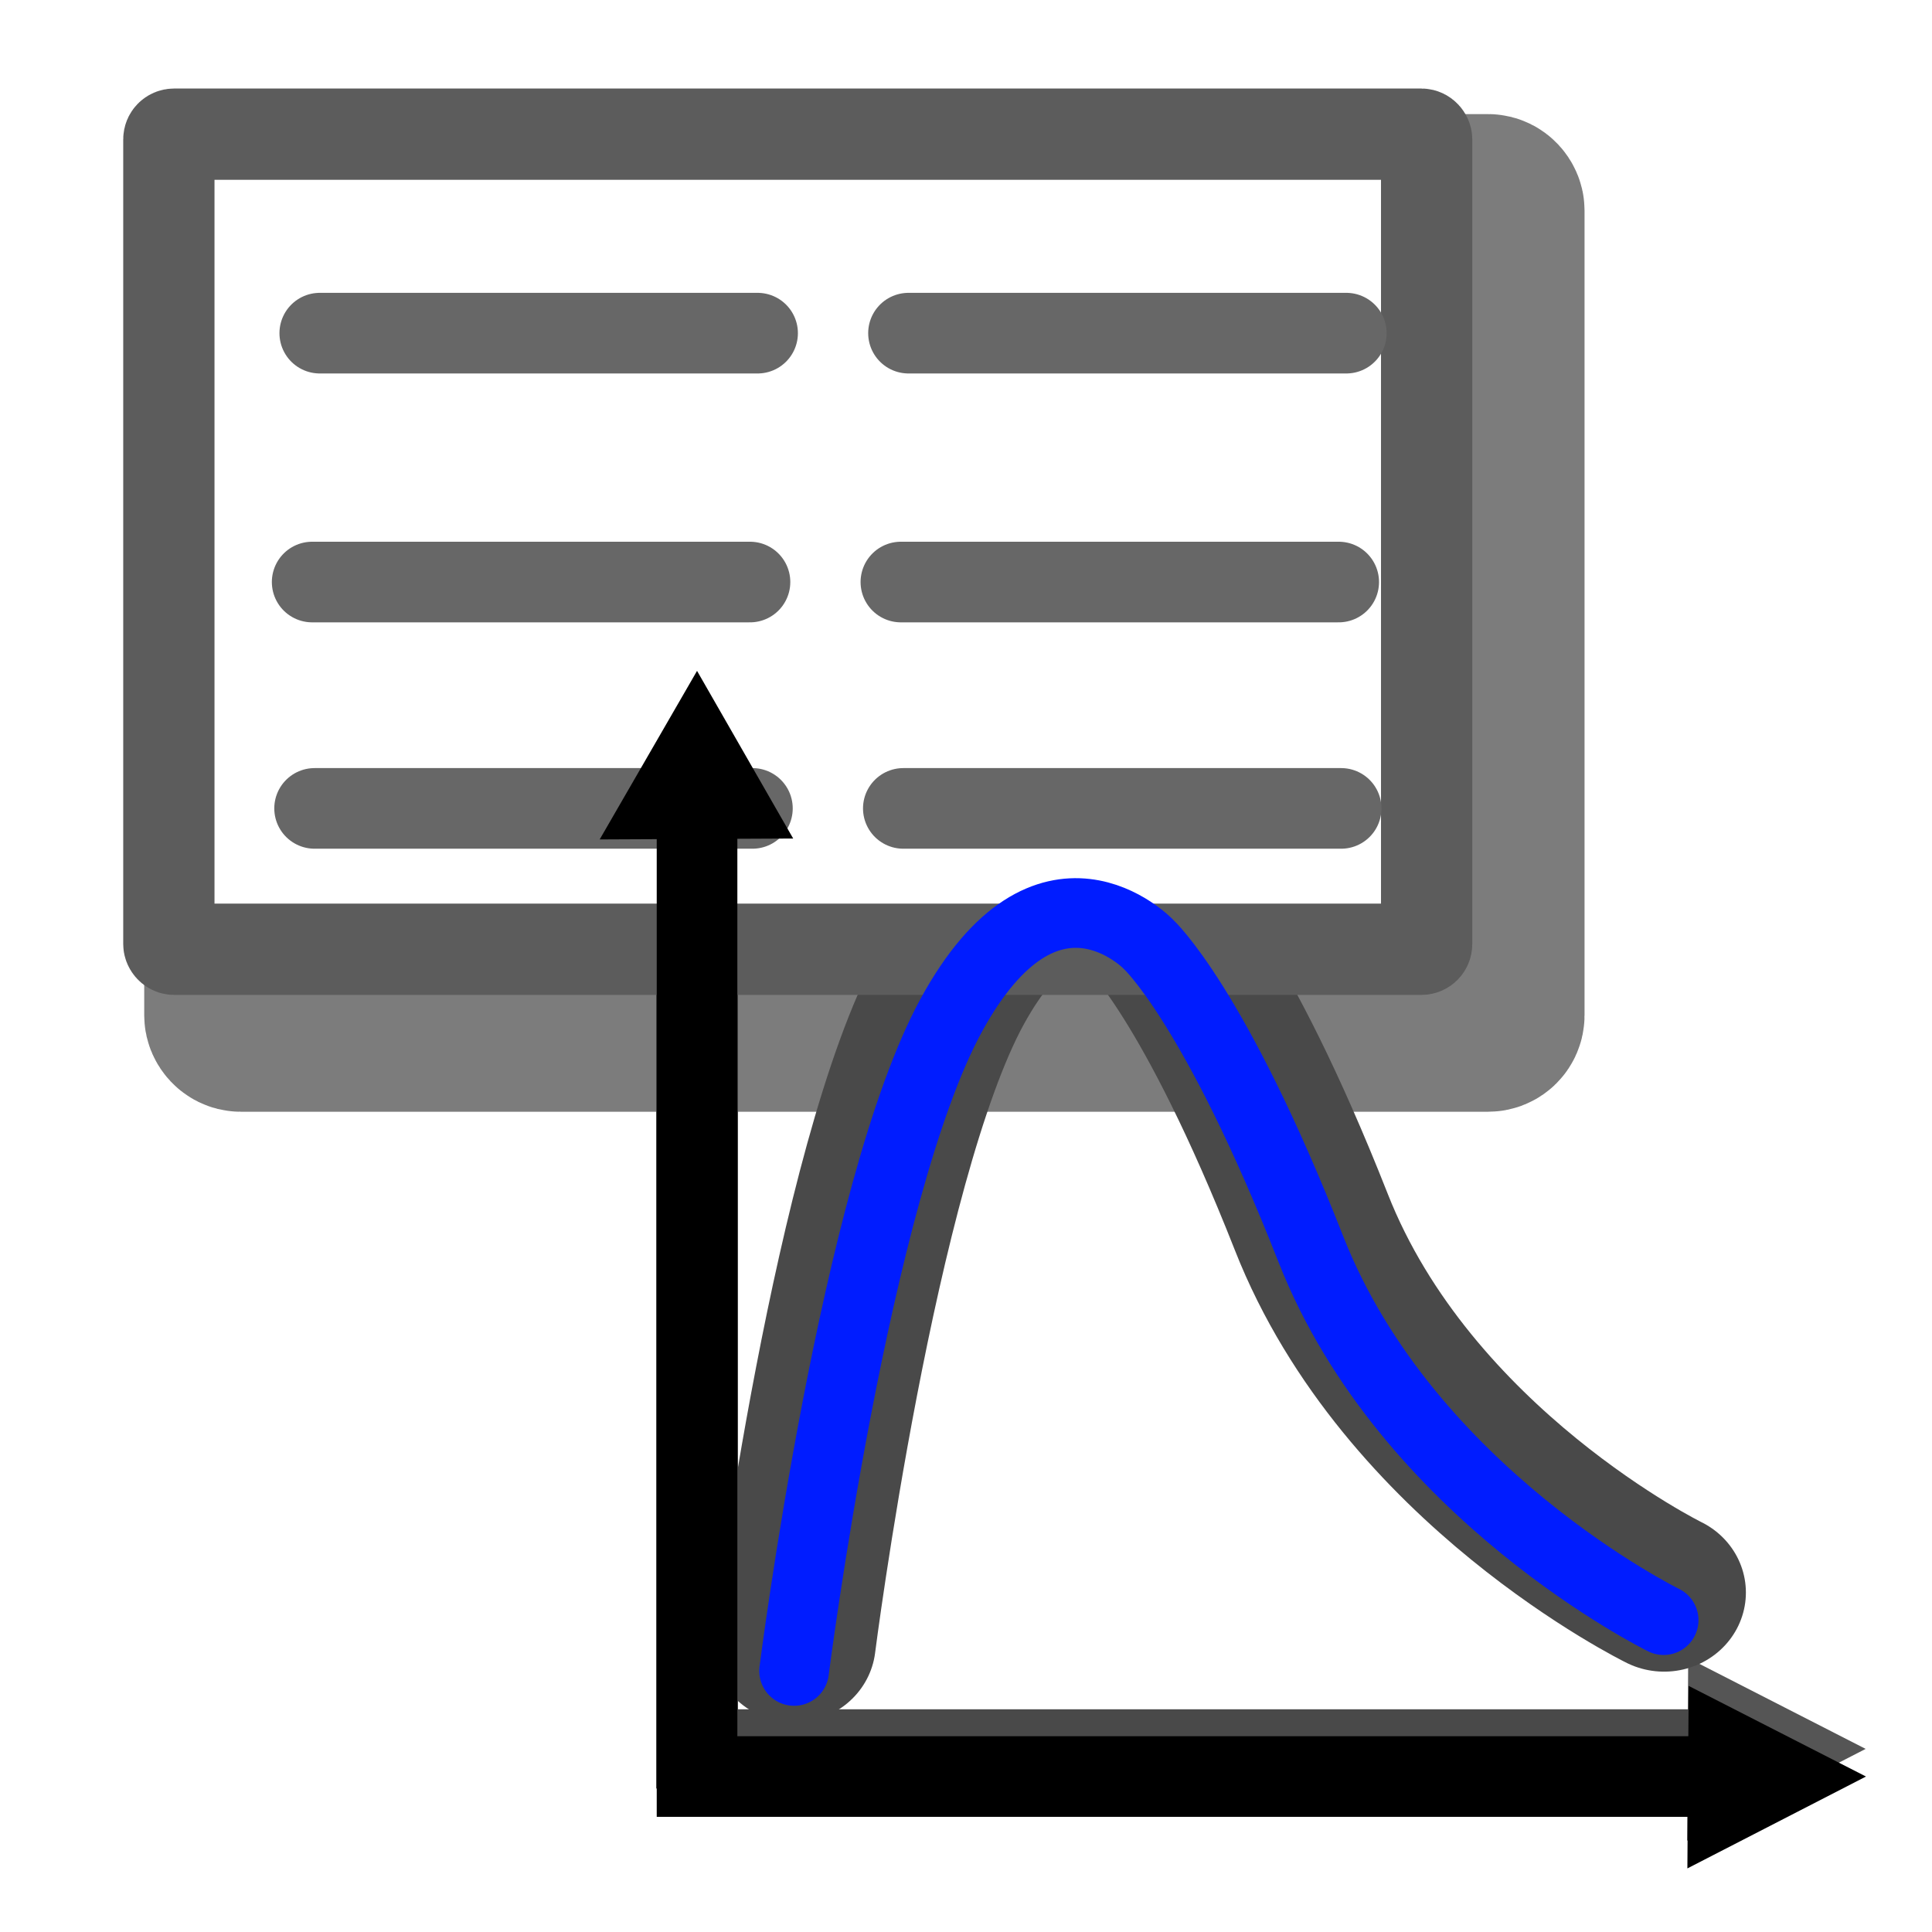 <?xml version="1.0" encoding="UTF-8" standalone="no"?>
<!-- Created with Inkscape (http://www.inkscape.org/) -->

<svg
   xmlns:dc="http://purl.org/dc/elements/1.1/"
   xmlns:cc="http://creativecommons.org/ns#"
   xmlns:rdf="http://www.w3.org/1999/02/22-rdf-syntax-ns#"
   xmlns:svg="http://www.w3.org/2000/svg"
   xmlns="http://www.w3.org/2000/svg"
   xmlns:sodipodi="http://sodipodi.sourceforge.net/DTD/sodipodi-0.dtd"
   xmlns:inkscape="http://www.inkscape.org/namespaces/inkscape"
   width="24"
   height="24"
   viewBox="0 0 6.35 6.35"
   version="1.1"
   id="svg6775"
   inkscape:version="0.92.5 (2060ec1f9f, 2020-04-08)"
   sodipodi:docname="hydraulicProperties.svg">
  <defs
     id="defs6769">
    <clipPath
       clipPathUnits="userSpaceOnUse"
       id="clipPath1065">
      <rect
         ry="0.017"
         rx="0.017"
         y="293.035"
         x="5.332"
         height="6.284"
         width="6.316"
         id="rect1067"
         style="opacity:1;fill:none;fill-opacity:1;fill-rule:nonzero;stroke:#009bf2;stroke-width:0.1;stroke-linecap:round;stroke-linejoin:round;stroke-miterlimit:4;stroke-dasharray:none;stroke-dashoffset:0;stroke-opacity:1;paint-order:stroke markers fill" />
    </clipPath>
    <filter
       inkscape:collect="always"
       style="color-interpolation-filters:sRGB"
       id="filter3222"
       x="-0.146"
       width="1.292"
       y="-0.149"
       height="1.299">
      <feGaussianBlur
         inkscape:collect="always"
         stdDeviation="0.361"
         id="feGaussianBlur3224" />
    </filter>
    <filter
       inkscape:collect="always"
       style="color-interpolation-filters:sRGB"
       id="filter3549"
       x="-0.21"
       width="1.39"
       y="-0.26"
       height="1.51">
      <feGaussianBlur
         inkscape:collect="always"
         stdDeviation="0.186"
         id="feGaussianBlur3551" />
    </filter>
  </defs>
  <sodipodi:namedview
     id="base"
     pagecolor="#ffffff"
     bordercolor="#666666"
     borderopacity="1.0"
     inkscape:pageopacity="0.0"
     inkscape:pageshadow="2"
     inkscape:zoom="15.999999"
     inkscape:cx="-5.4787198"
     inkscape:cy="8.2833011"
     inkscape:document-units="mm"
     inkscape:current-layer="g2483"
     showgrid="false"
     inkscape:snap-global="false"
     inkscape:window-width="1920"
     inkscape:window-height="1051"
     inkscape:window-x="0"
     inkscape:window-y="0"
     inkscape:window-maximized="1"
     units="px"
     showguides="true"
     inkscape:guide-bbox="true"
     inkscape:snap-nodes="true"
     inkscape:snap-object-midpoints="false"
     inkscape:snap-smooth-nodes="false"
     inkscape:object-nodes="true">
    <sodipodi:guide
       position="-6.185,9.723"
       orientation="1,0"
       id="guide851"
       inkscape:locked="false" />
    <sodipodi:guide
       position="8.599,9.823"
       orientation="0,1"
       id="guide853"
       inkscape:locked="false" />
    <sodipodi:guide
       position="-3.588,2.323"
       orientation="0,1"
       id="guide2987"
       inkscape:locked="false" />
  </sodipodi:namedview>
  <g
     inkscape:label="Calque 1"
     inkscape:groupmode="layer"
     id="layer1"
     transform="translate(0,-290.65)">
    <g
       id="g2483"
       transform="translate(-0.668,-0.367)">
      <rect
         style="opacity:1;fill:#767676;fill-opacity:1;fill-rule:nonzero;stroke:#7c7c7c;stroke-width:0.6;stroke-linecap:round;stroke-linejoin:round;stroke-miterlimit:4;stroke-dasharray:none;stroke-dashoffset:0;stroke-opacity:1;paint-order:stroke markers fill;filter:url(#filter3549)"
         id="rect2985-3"
         width="4.134"
         height="2.679"
         x="1.442"
         y="291.692"
         rx="0.017"
         ry="0.017" />
      <g
         id="g1607"
         style="stroke-width:1.45;filter:url(#filter3222)"
         transform="matrix(0.701,0,0,0.678,7.278,99.516)">
        <path
           sodipodi:nodetypes="ccc"
           inkscape:connector-curvature="0"
           id="path4222-6"
           d="m -1.085,290.928 h -5.076 v -4.952"
           style="fill:none;stroke:#494949;stroke-width:0.384;stroke-linecap:butt;stroke-linejoin:miter;stroke-miterlimit:4;stroke-dasharray:none;stroke-opacity:1" />
        <path
           inkscape:transform-center-y="0.0029019113"
           inkscape:transform-center-x="-0.04749955"
           inkscape:connector-curvature="0"
           id="path4226-2-7"
           d="m -0.682,290.928 -0.837,0.445 0.005,-0.885 z"
           style="fill:#555555;fill-opacity:1;stroke:#494949;stroke-width:0;stroke-linecap:butt;stroke-linejoin:miter;stroke-miterlimit:4;stroke-dasharray:none;stroke-opacity:1" />
        <path
           inkscape:transform-center-y="-0.046342454"
           inkscape:transform-center-x="0.0029740632"
           inkscape:connector-curvature="0"
           id="path4226-2-9-5"
           d="m -6.162,285.571 -0.457,0.816 0.907,-0.005 z"
           style="fill:#555555;fill-opacity:1;stroke:#494949;stroke-width:0;stroke-linecap:butt;stroke-linejoin:miter;stroke-miterlimit:4;stroke-dasharray:none;stroke-opacity:1" />
        <path
           sodipodi:nodetypes="csccc"
           inkscape:connector-curvature="0"
           id="path1571-3"
           d="m -5.707,290.416 c 0,0 0.287,-2.326 0.738,-3.178 0.451,-0.852 0.924,-0.344 0.924,-0.344 0,0 0.312,0.294 0.764,1.48 0.451,1.186 1.654,1.796 1.654,1.796"
           style="fill:none;stroke:#494949;stroke-width:0.767;stroke-linecap:round;stroke-linejoin:miter;stroke-miterlimit:4;stroke-dasharray:none;stroke-opacity:1" />
      </g>
      <g
         id="g862">
        <rect
           ry="0.017"
           rx="0.017"
           y="291.458"
           x="1.223"
           height="2.679"
           width="4.134"
           id="rect2985"
           style="opacity:1;fill:#ffffff;fill-opacity:1;fill-rule:nonzero;stroke:#5c5c5c;stroke-width:0.3;stroke-linecap:round;stroke-linejoin:round;stroke-miterlimit:4;stroke-dasharray:none;stroke-dashoffset:0;stroke-opacity:1;paint-order:stroke markers fill" />
        <path
           inkscape:connector-curvature="0"
           id="path2989"
           d="m 1.719,292.112 c 1.439,0 1.439,0 1.439,0"
           style="fill:none;stroke:#676767;stroke-width:0.265px;stroke-linecap:round;stroke-linejoin:miter;stroke-opacity:1" />
        <path
           inkscape:connector-curvature="0"
           id="path2989-8"
           d="m 3.654,292.112 c 1.439,0 1.439,0 1.439,0"
           style="fill:none;stroke:#676767;stroke-width:0.265px;stroke-linecap:round;stroke-linejoin:miter;stroke-opacity:1" />
        <path
           inkscape:connector-curvature="0"
           id="path2989-3"
           d="m 1.694,292.93 c 1.439,0 1.439,0 1.439,0"
           style="fill:none;stroke:#676767;stroke-width:0.265px;stroke-linecap:round;stroke-linejoin:miter;stroke-opacity:1" />
        <path
           inkscape:connector-curvature="0"
           id="path2989-8-1"
           d="m 3.629,292.93 c 1.439,0 1.439,0 1.439,0"
           style="fill:none;stroke:#676767;stroke-width:0.265px;stroke-linecap:round;stroke-linejoin:miter;stroke-opacity:1" />
        <path
           inkscape:connector-curvature="0"
           id="path2989-89"
           d="m 1.702,293.674 c 1.439,0 1.439,0 1.439,0"
           style="fill:none;stroke:#676767;stroke-width:0.265px;stroke-linecap:round;stroke-linejoin:miter;stroke-opacity:1" />
        <path
           inkscape:connector-curvature="0"
           id="path2989-8-6"
           d="m 3.637,293.674 c 1.439,0 1.439,0 1.439,0"
           style="fill:none;stroke:#676767;stroke-width:0.265px;stroke-linecap:round;stroke-linejoin:miter;stroke-opacity:1" />
      </g>
      <path
         style="fill:none;stroke:#000000;stroke-width:0.265;stroke-linecap:butt;stroke-linejoin:miter;stroke-miterlimit:4;stroke-dasharray:none;stroke-opacity:1"
         d="M 6.518,296.856 H 2.959 v -3.359"
         id="path4222"
         inkscape:connector-curvature="0"
         sodipodi:nodetypes="ccc" />
      <path
         style="fill:#000000;fill-opacity:1;stroke:#000000;stroke-width:0;stroke-linecap:butt;stroke-linejoin:miter;stroke-miterlimit:4;stroke-dasharray:none;stroke-opacity:1"
         d="m 6.801,296.856 -0.587,0.302 0.004,-0.6 z"
         id="path4226-2"
         inkscape:connector-curvature="0"
         inkscape:transform-center-x="-0.04749955"
         inkscape:transform-center-y="0.0029019113" />
      <path
         style="fill:#000000;fill-opacity:1;stroke:#000000;stroke-width:0;stroke-linecap:butt;stroke-linejoin:miter;stroke-miterlimit:4;stroke-dasharray:none;stroke-opacity:1"
         d="m 2.959,293.222 -0.32,0.554 0.636,-0.003 z"
         id="path4226-2-9"
         inkscape:connector-curvature="0"
         inkscape:transform-center-x="0.0029740632"
         inkscape:transform-center-y="-0.046342454" />
      <path
         style="fill:none;stroke:#001cff;stroke-width:0.229;stroke-linecap:round;stroke-linejoin:miter;stroke-miterlimit:4;stroke-dasharray:none;stroke-opacity:1"
         d="m 3.278,296.509 c 0,0 0.201,-1.578 0.517,-2.156 0.316,-0.578 0.647,-0.233 0.647,-0.233 0,0 0.219,0.199 0.535,1.004 0.316,0.804 1.159,1.218 1.159,1.218"
         id="path1571"
         inkscape:connector-curvature="0"
         sodipodi:nodetypes="csccc" />
    </g>
  </g>
</svg>
